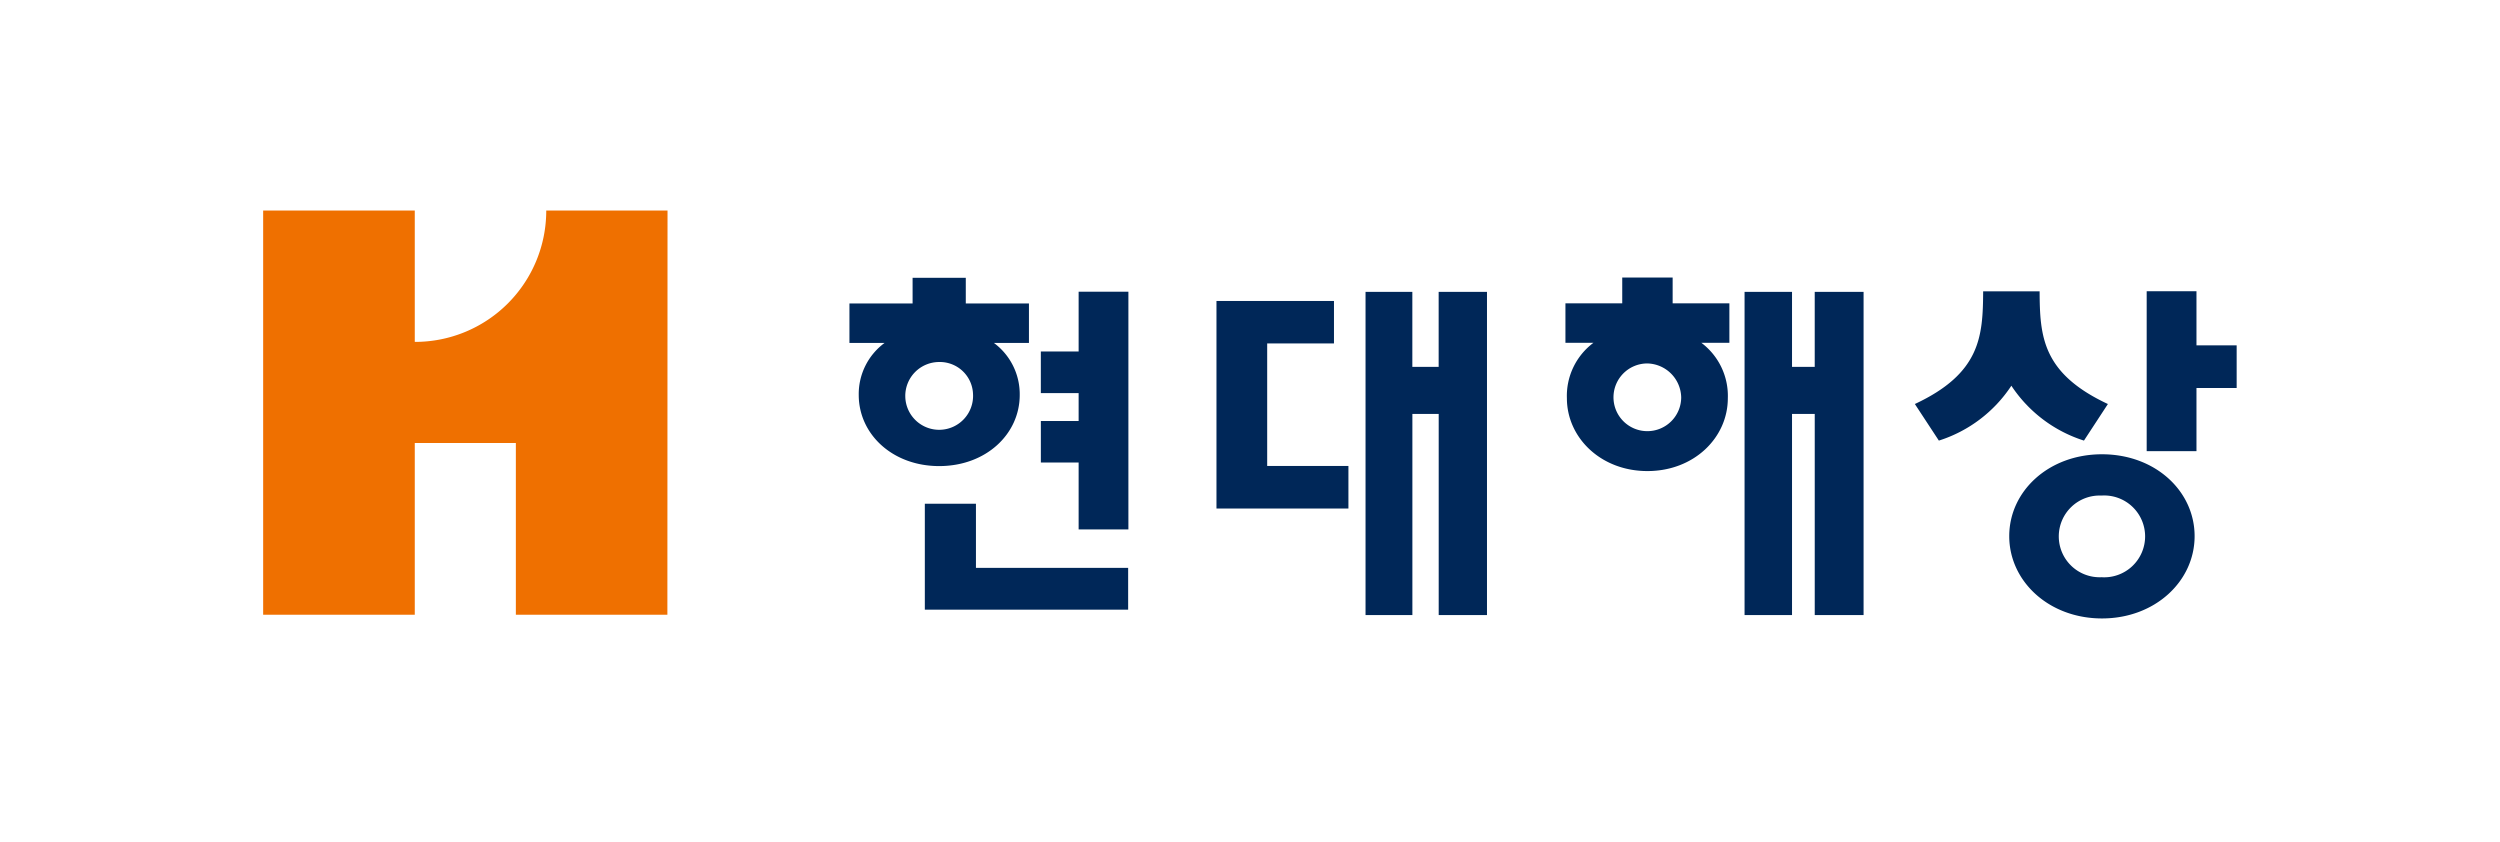 <svg xmlns="http://www.w3.org/2000/svg" width="190" height="64" viewBox="0 0 190 64">
    <defs>
        <style>
            .cls-2{fill:#002758}
        </style>
    </defs>
    <g id="logo_hyundaihaesang_190x64px" transform="translate(-1008 -4510)">
        <g id="그룹_2305" transform="translate(-35 -46)">
            <path id="사각형_1873" fill="none" d="M0 0H190V64H0z" transform="translate(1043 4556)"/>
            <g id="그룹_2187" transform="translate(1037.287 4492.857)">
                <path id="패스_2423" d="M97.473 82.056v4.113h3.054v3.241h-3.054v4.8h-3.784V82.056z" class="cls-2" transform="translate(75.172 3.221)"/>
                <path id="패스_2424" d="M88.729 94.163c0-3.418 2.992-6.223 7.048-6.223s7.04 2.8 7.04 6.223-3 6.254-7.04 6.254-7.048-2.832-7.048-6.254zm7.008 3.121a3.11 3.11 0 1 0 0-6.206 3.106 3.106 0 1 0 0 6.206z" class="cls-2" transform="translate(69.686 9.728)"/>
                <path id="패스_2425" d="M90.514 82.059c-.021 3.418-.19 6.227-5.191 8.564l1.824 2.78a10.343 10.343 0 0 0 5.511-4.17 10.375 10.375 0 0 0 5.517 4.17l1.819-2.78c-5-2.337-5.172-5.147-5.189-8.564z" class="cls-2" transform="translate(65.919 3.225)"/>
                <path id="패스_2426" d="M71.057 87.776h-2v-5.7H65.5v24.564h3.56V91.354h2v15.286h3.67V82.079h-3.673z" class="cls-2" transform="translate(43.994 3.247)"/>
                <path id="패스_2427" d="M84.509 87.776h-1.725v-5.7h-3.607v24.564h3.607V91.354h1.726v15.286h3.712V82.079h-3.713z" class="cls-2" transform="translate(59.123 3.247)"/>
                <path id="패스_2428" d="M49.593 89.724h3.885V94.6h11.567v3.179H49.593z" class="cls-2" transform="translate(26.407 11.701)"/>
                <path id="패스_2429" d="M56.652 95.054h-2.871V91.9h2.871v-2.121h-2.873v-3.163h2.873v-4.543h3.782v18.066h-3.782z" class="cls-2" transform="translate(31.037 3.24)"/>
                <g id="그룹_2186" transform="translate(70.271 84.233)">
                    <path id="패스_2430" d="M77.029 81.56v1.961h-4.317v3h2.131a5.034 5.034 0 0 0-2.02 4.214c0 2.99 2.569 5.536 6.12 5.536s6.111-2.546 6.111-5.536a5.042 5.042 0 0 0-2.015-4.214h2.133v-3H80.86V81.56zm4.481 9.112a2.573 2.573 0 1 1-2.575-2.58 2.634 2.634 0 0 1 2.575 2.58z" class="cls-2" transform="translate(-18.297 -81.56)"/>
                    <path id="패스_2431" d="M51.671 81.57v1.95h-4.8v3h2.674a4.822 4.822 0 0 0-1.967 3.955c0 2.984 2.567 5.406 6.115 5.406s6.12-2.422 6.12-5.406a4.843 4.843 0 0 0-1.965-3.955h2.666v-3h-4.8v-1.95zm4.593 8.845a2.576 2.576 0 1 1-2.575-2.443 2.521 2.521 0 0 1 2.575 2.443z" class="cls-2" transform="translate(-46.872 -81.549)"/>
                </g>
                <path id="패스_2432" d="M70.146 94.946h-6.174v-9.312h5.076v-3.227h-8.93v15.774h10.028z" class="cls-2" transform="translate(38.047 3.61)"/>
                <path id="패스_2433" fill="#ef7000" d="M37.236 89.127a9.972 9.972 0 0 0 9.992-9.984h9.217l-.011 30.722H44.918V96.811h-7.682v13.054H25.713V79.143h11.523z"/>
            </g>
        </g>
    </g>
</svg>
